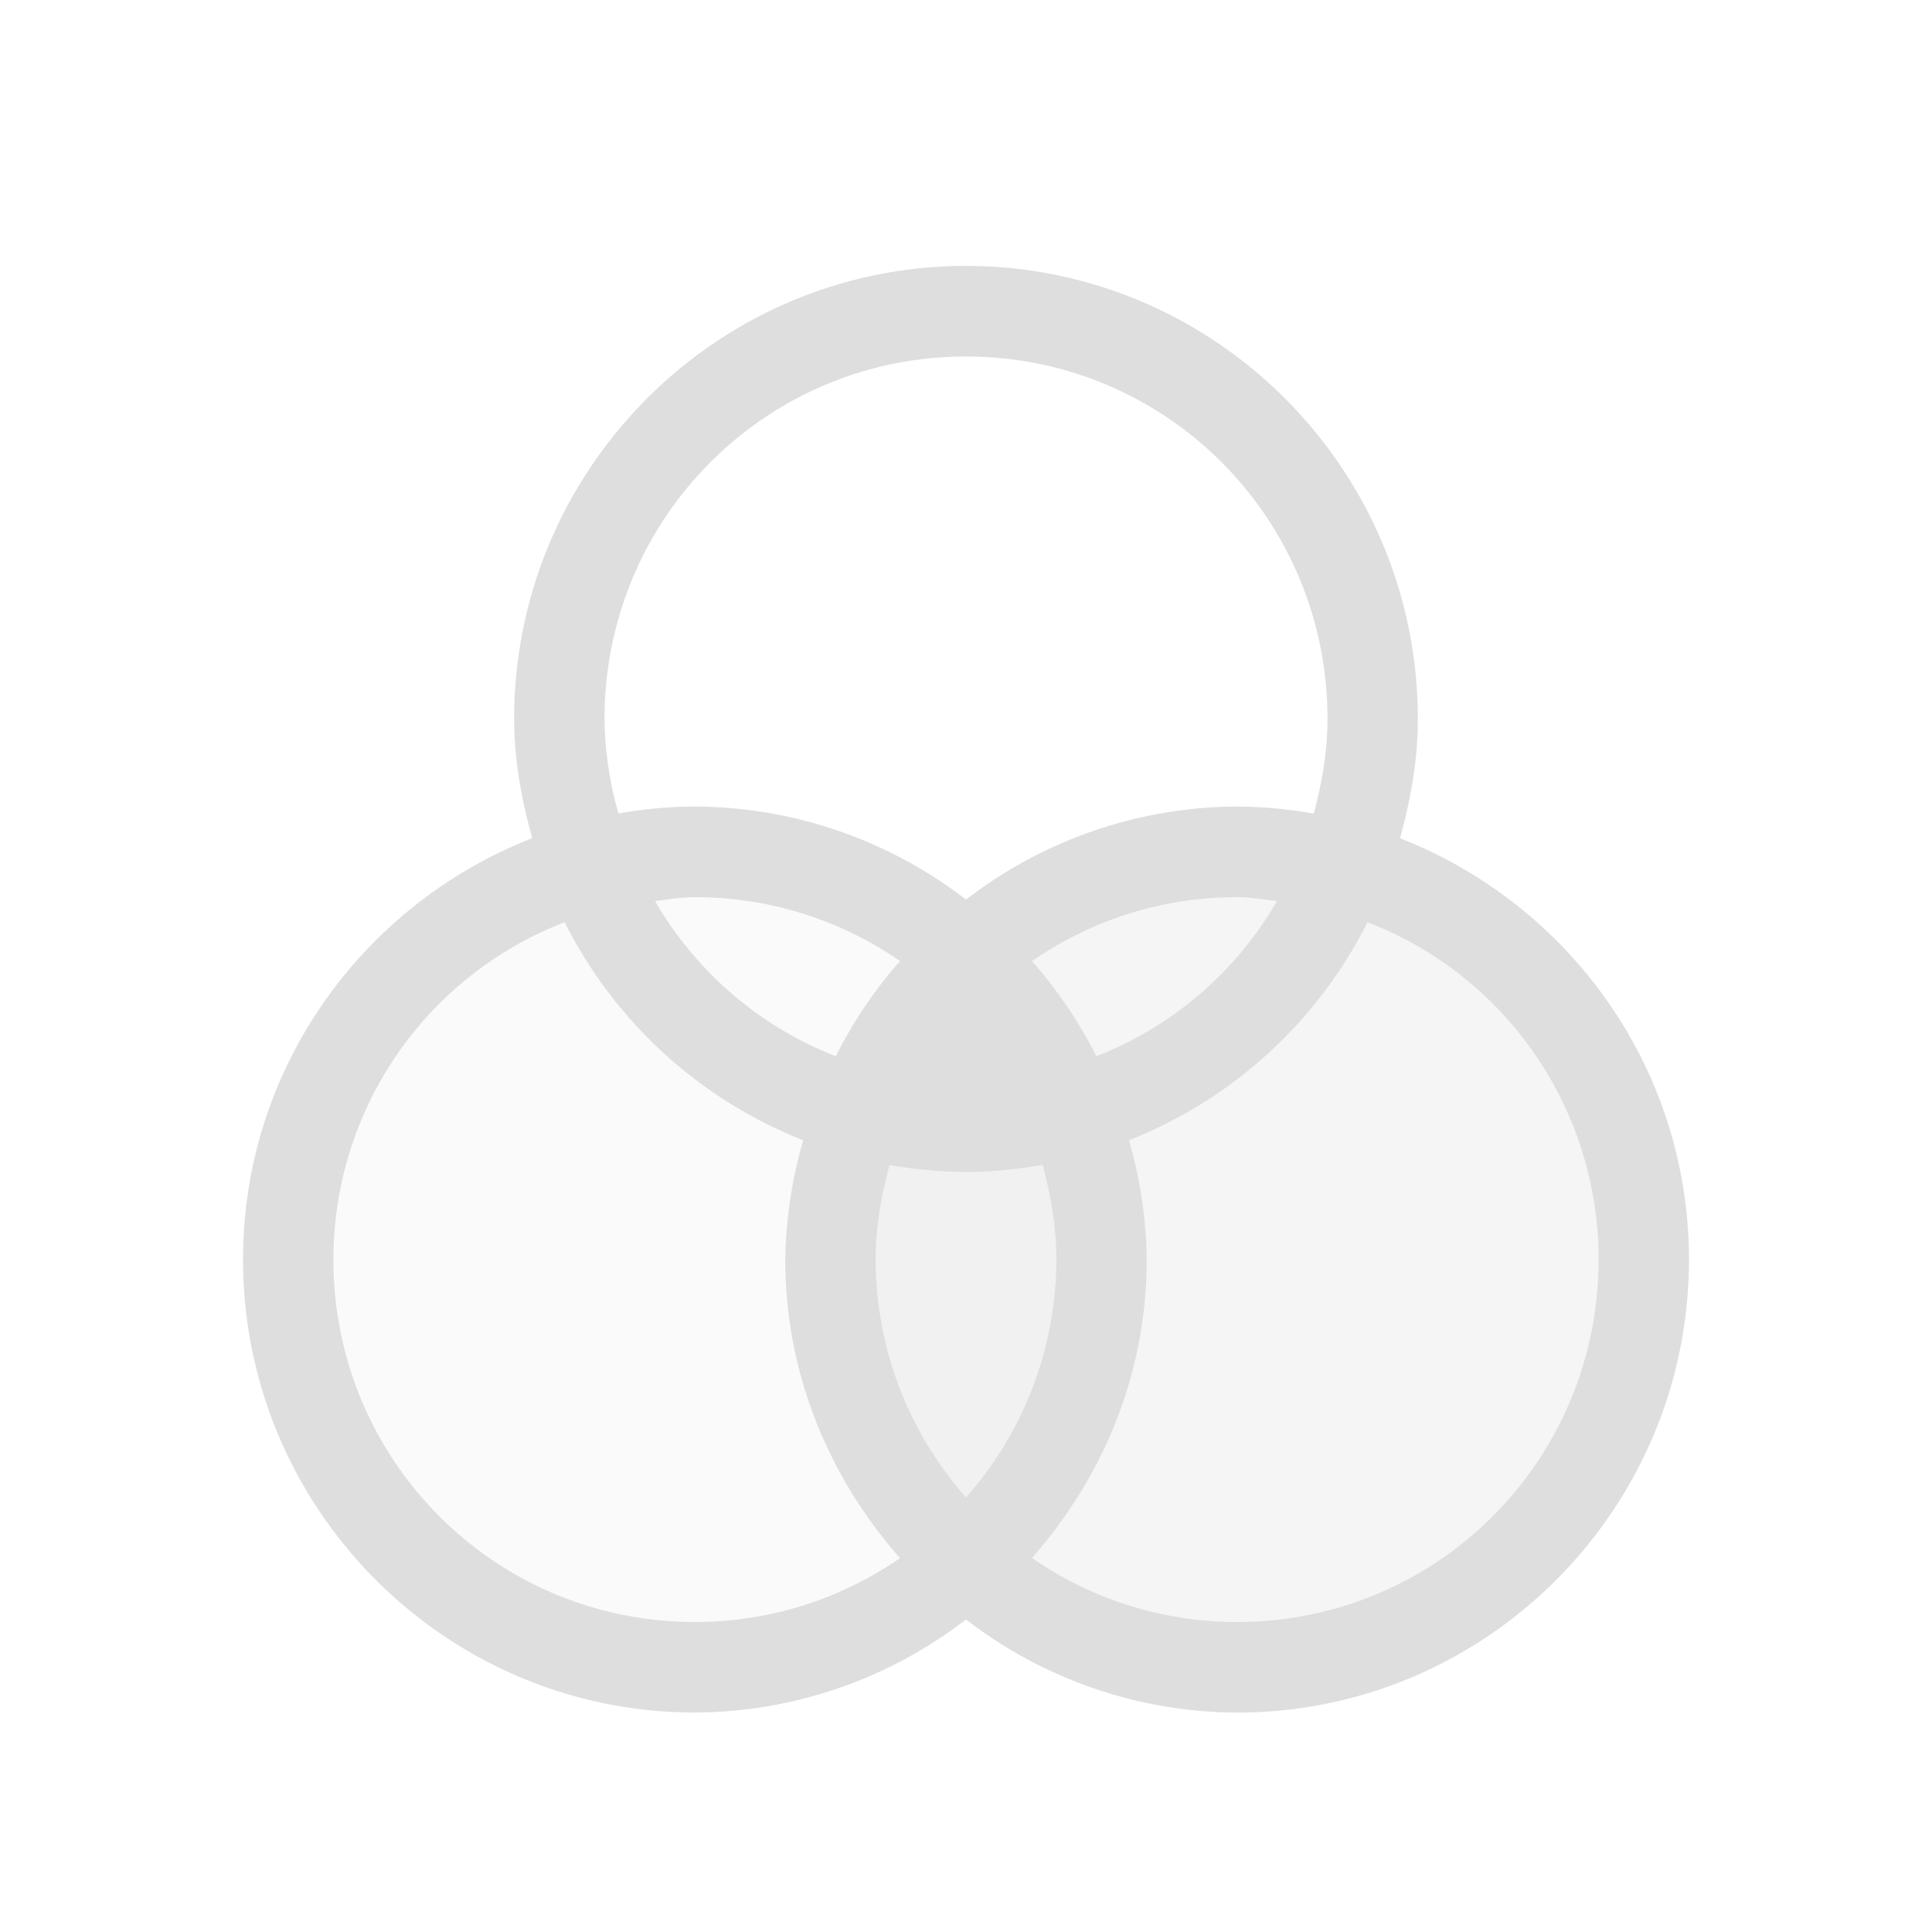 <?xml version="1.0" encoding="UTF-8" standalone="no"?>
<svg
   width="16.034"
   height="16"
   version="1.1"
   id="svg2"
   sodipodi:docname="preferences-color-symbolic.svg"
   inkscape:version="1.4 (unknown)"
   xmlns:inkscape="http://www.inkscape.org/namespaces/inkscape"
   xmlns:sodipodi="http://sodipodi.sourceforge.net/DTD/sodipodi-0.dtd"
   xmlns="http://www.w3.org/2000/svg"
   xmlns:svg="http://www.w3.org/2000/svg">
  <defs
     id="defs2" />
  <sodipodi:namedview
     id="namedview2"
     pagecolor="#ffffff"
     bordercolor="#000000"
     borderopacity="0.25"
     inkscape:showpageshadow="2"
     inkscape:pageopacity="0.0"
     inkscape:pagecheckerboard="0"
     inkscape:deskcolor="#d1d1d1"
     inkscape:zoom="24.21875"
     inkscape:cx="18.126452"
     inkscape:cy="9.4348387"
     inkscape:window-width="1920"
     inkscape:window-height="998"
     inkscape:window-x="0"
     inkscape:window-y="0"
     inkscape:window-maximized="1"
     inkscape:current-layer="svg2" />
  <g
     transform="matrix(0.75,0,0,0.752,-696.983,-343.713)"
     fill="#dedede"
     id="g2">
    <path
       d="m 940,460 c -2.756,0 -5,2.244 -5,5 0,0.459 0.083,0.894 0.2,1.316 -1.867,0.727 -3.2,2.532 -3.2,4.65 0,2.756 2.244,5 5,5 a 4.95,4.95 0 0 0 3,-1.027 4.95,4.95 0 0 0 3,1.028 c 2.756,0 5,-2.245 5,-5 0,-2.119 -1.332,-3.924 -3.197,-4.65 0.116,-0.423 0.197,-0.859 0.197,-1.317 0,-2.756 -2.244,-5 -5,-5 z m 0,1 c 2.215,0 4,1.785 4,4 0,0.364 -0.062,0.71 -0.152,1.045 a 4.977,4.977 0 0 0 -0.848,-0.078 4.95,4.95 0 0 0 -3,1.027 4.95,4.95 0 0 0 -3,-1.027 c -0.289,0 -0.57,0.029 -0.846,0.076 A 3.986,3.986 0 0 1 936,465 c 0,-2.215 1.785,-4 4,-4 z m -3,5.967 c 0.844,0 1.625,0.261 2.27,0.705 -0.281,0.317 -0.518,0.67 -0.711,1.05 a 3.977,3.977 0 0 1 -2,-1.712 c 0.147,-0.017 0.29,-0.043 0.441,-0.043 z m 6,0 c 0.151,0 0.295,0.027 0.441,0.043 a 3.974,3.974 0 0 1 -1.998,1.713 5,5 0 0 0 -0.713,-1.05 3.981,3.981 0 0 1 2.27,-0.706 z m -7.441,0.277 a 5.006,5.006 0 0 0 2.64,2.406 4.947,4.947 0 0 0 -0.199,1.317 c 0,1.267 0.49,2.412 1.27,3.295 a 3.988,3.988 0 0 1 -2.27,0.705 c -2.215,0 -4,-1.785 -4,-4 a 3.985,3.985 0 0 1 2.559,-3.723 z m 8.884,0 a 3.983,3.983 0 0 1 2.557,3.723 c 0,2.215 -1.785,4 -4,4 a 3.981,3.981 0 0 1 -2.27,-0.707 c 0.78,-0.882 1.27,-2.027 1.27,-3.293 a 4.93,4.93 0 0 0 -0.197,-1.317 5.01,5.01 0 0 0 2.64,-2.406 z m -3.595,2.678 c 0.09,0.335 0.152,0.68 0.152,1.045 a 3.968,3.968 0 0 1 -1,2.625 3.968,3.968 0 0 1 -1,-2.625 c 0,-0.364 0.064,-0.709 0.154,-1.043 0.276,0.047 0.557,0.076 0.846,0.076 0.29,0 0.571,-0.03 0.848,-0.078 z"
       font-family="sans-serif"
       font-weight="400"
       overflow="visible"
       style="font-variant-ligatures:normal;font-variant-position:normal;font-variant-caps:normal;font-variant-numeric:normal;font-variant-alternates:normal;font-feature-settings:normal;text-indent:0;text-decoration-line:none;text-decoration-style:solid;text-decoration-color:#000000;text-transform:none;text-orientation:mixed;shape-padding:0;isolation:auto;mix-blend-mode:normal"
       id="path1" />
    <circle
       transform="scale(-1,1)"
       cx="-943"
       cy="470.97"
       r="4.5"
       opacity="0.3"
       overflow="visible"
       id="circle1" />
    <circle
       transform="scale(-1,1)"
       cx="-937"
       cy="470.97"
       r="4.5"
       opacity="0.15"
       overflow="visible"
       id="circle2" />
  </g>
</svg>
